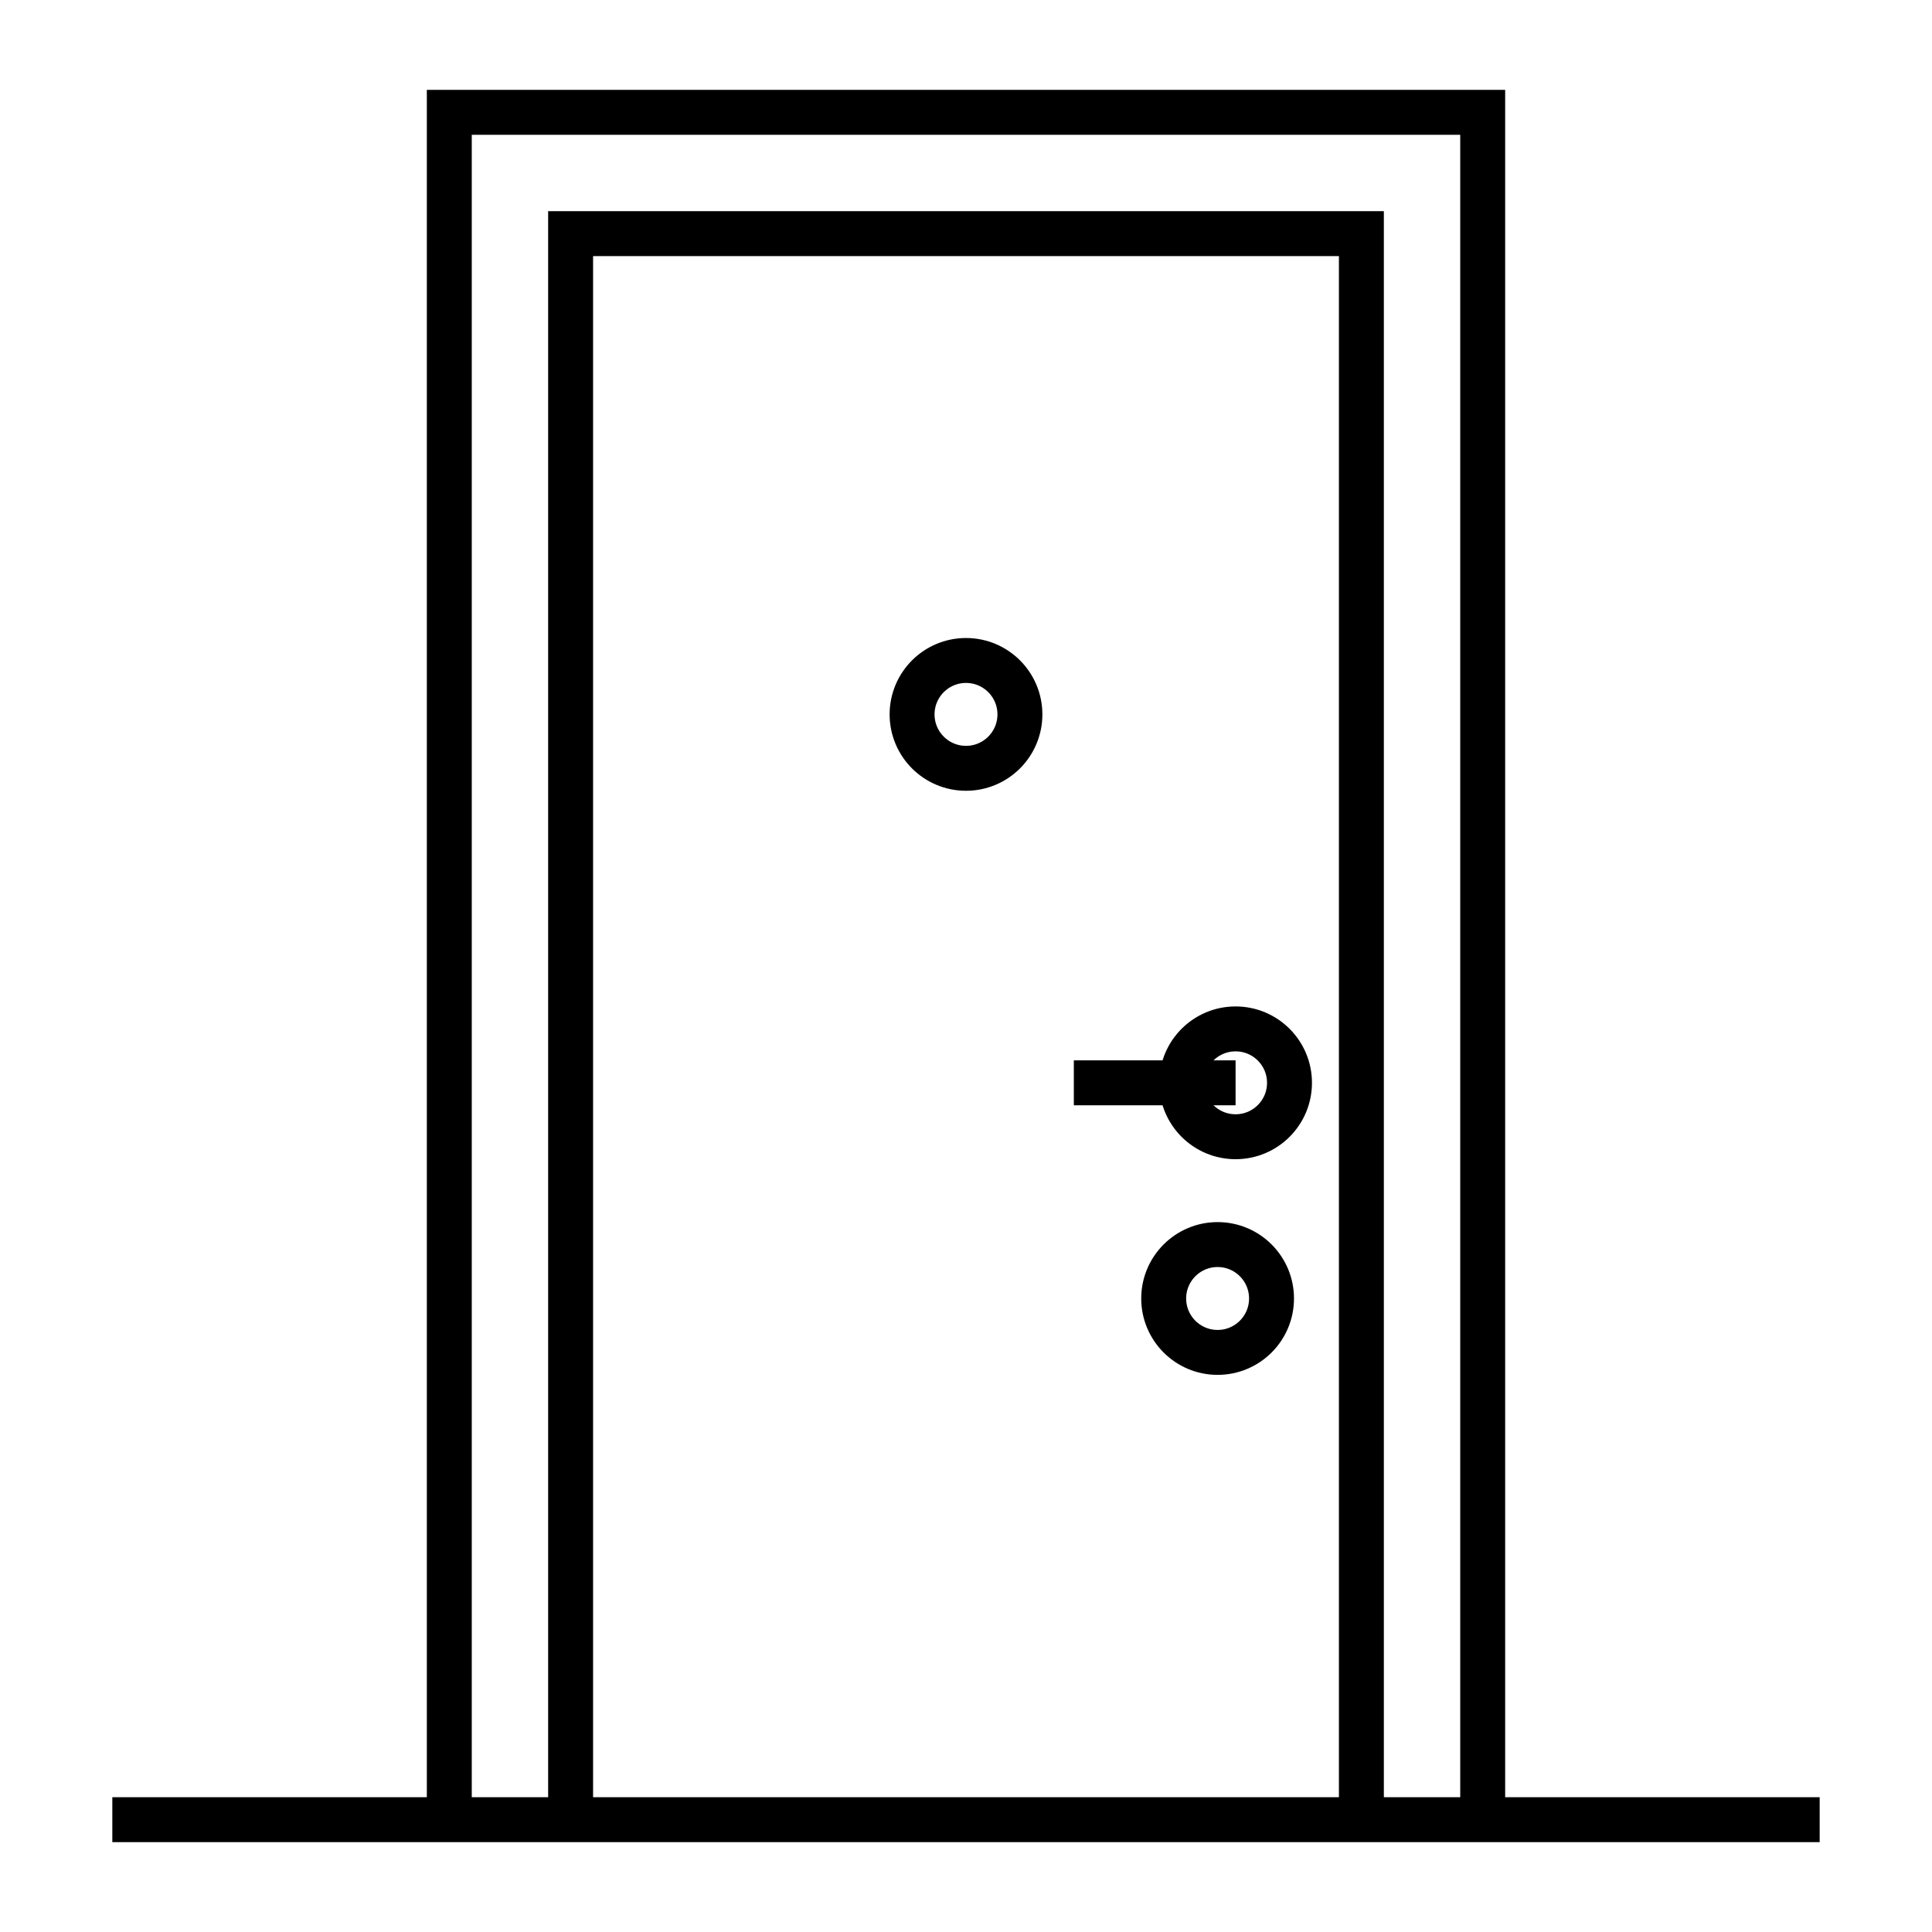 <svg viewBox="0 0 43 43" fill="none" stroke="#000" xmlns="http://www.w3.org/2000/svg">
	<g>
		<path d="M10 40.5v-38h23v38"/>
		<path d="M30.3 40.5V5.2H12.7v35.3"/>
		<circle cx="21.5" cy="15.9" r="1.2"/>
		<circle cx="27.5" cy="24.1" r="1.2"/>
		<circle cx="27.1" cy="28.9" r="1.2"/>
		<path d="M27.5 24.1h-3.6M40.5 40.5h-38"/>
	</g>
</svg>